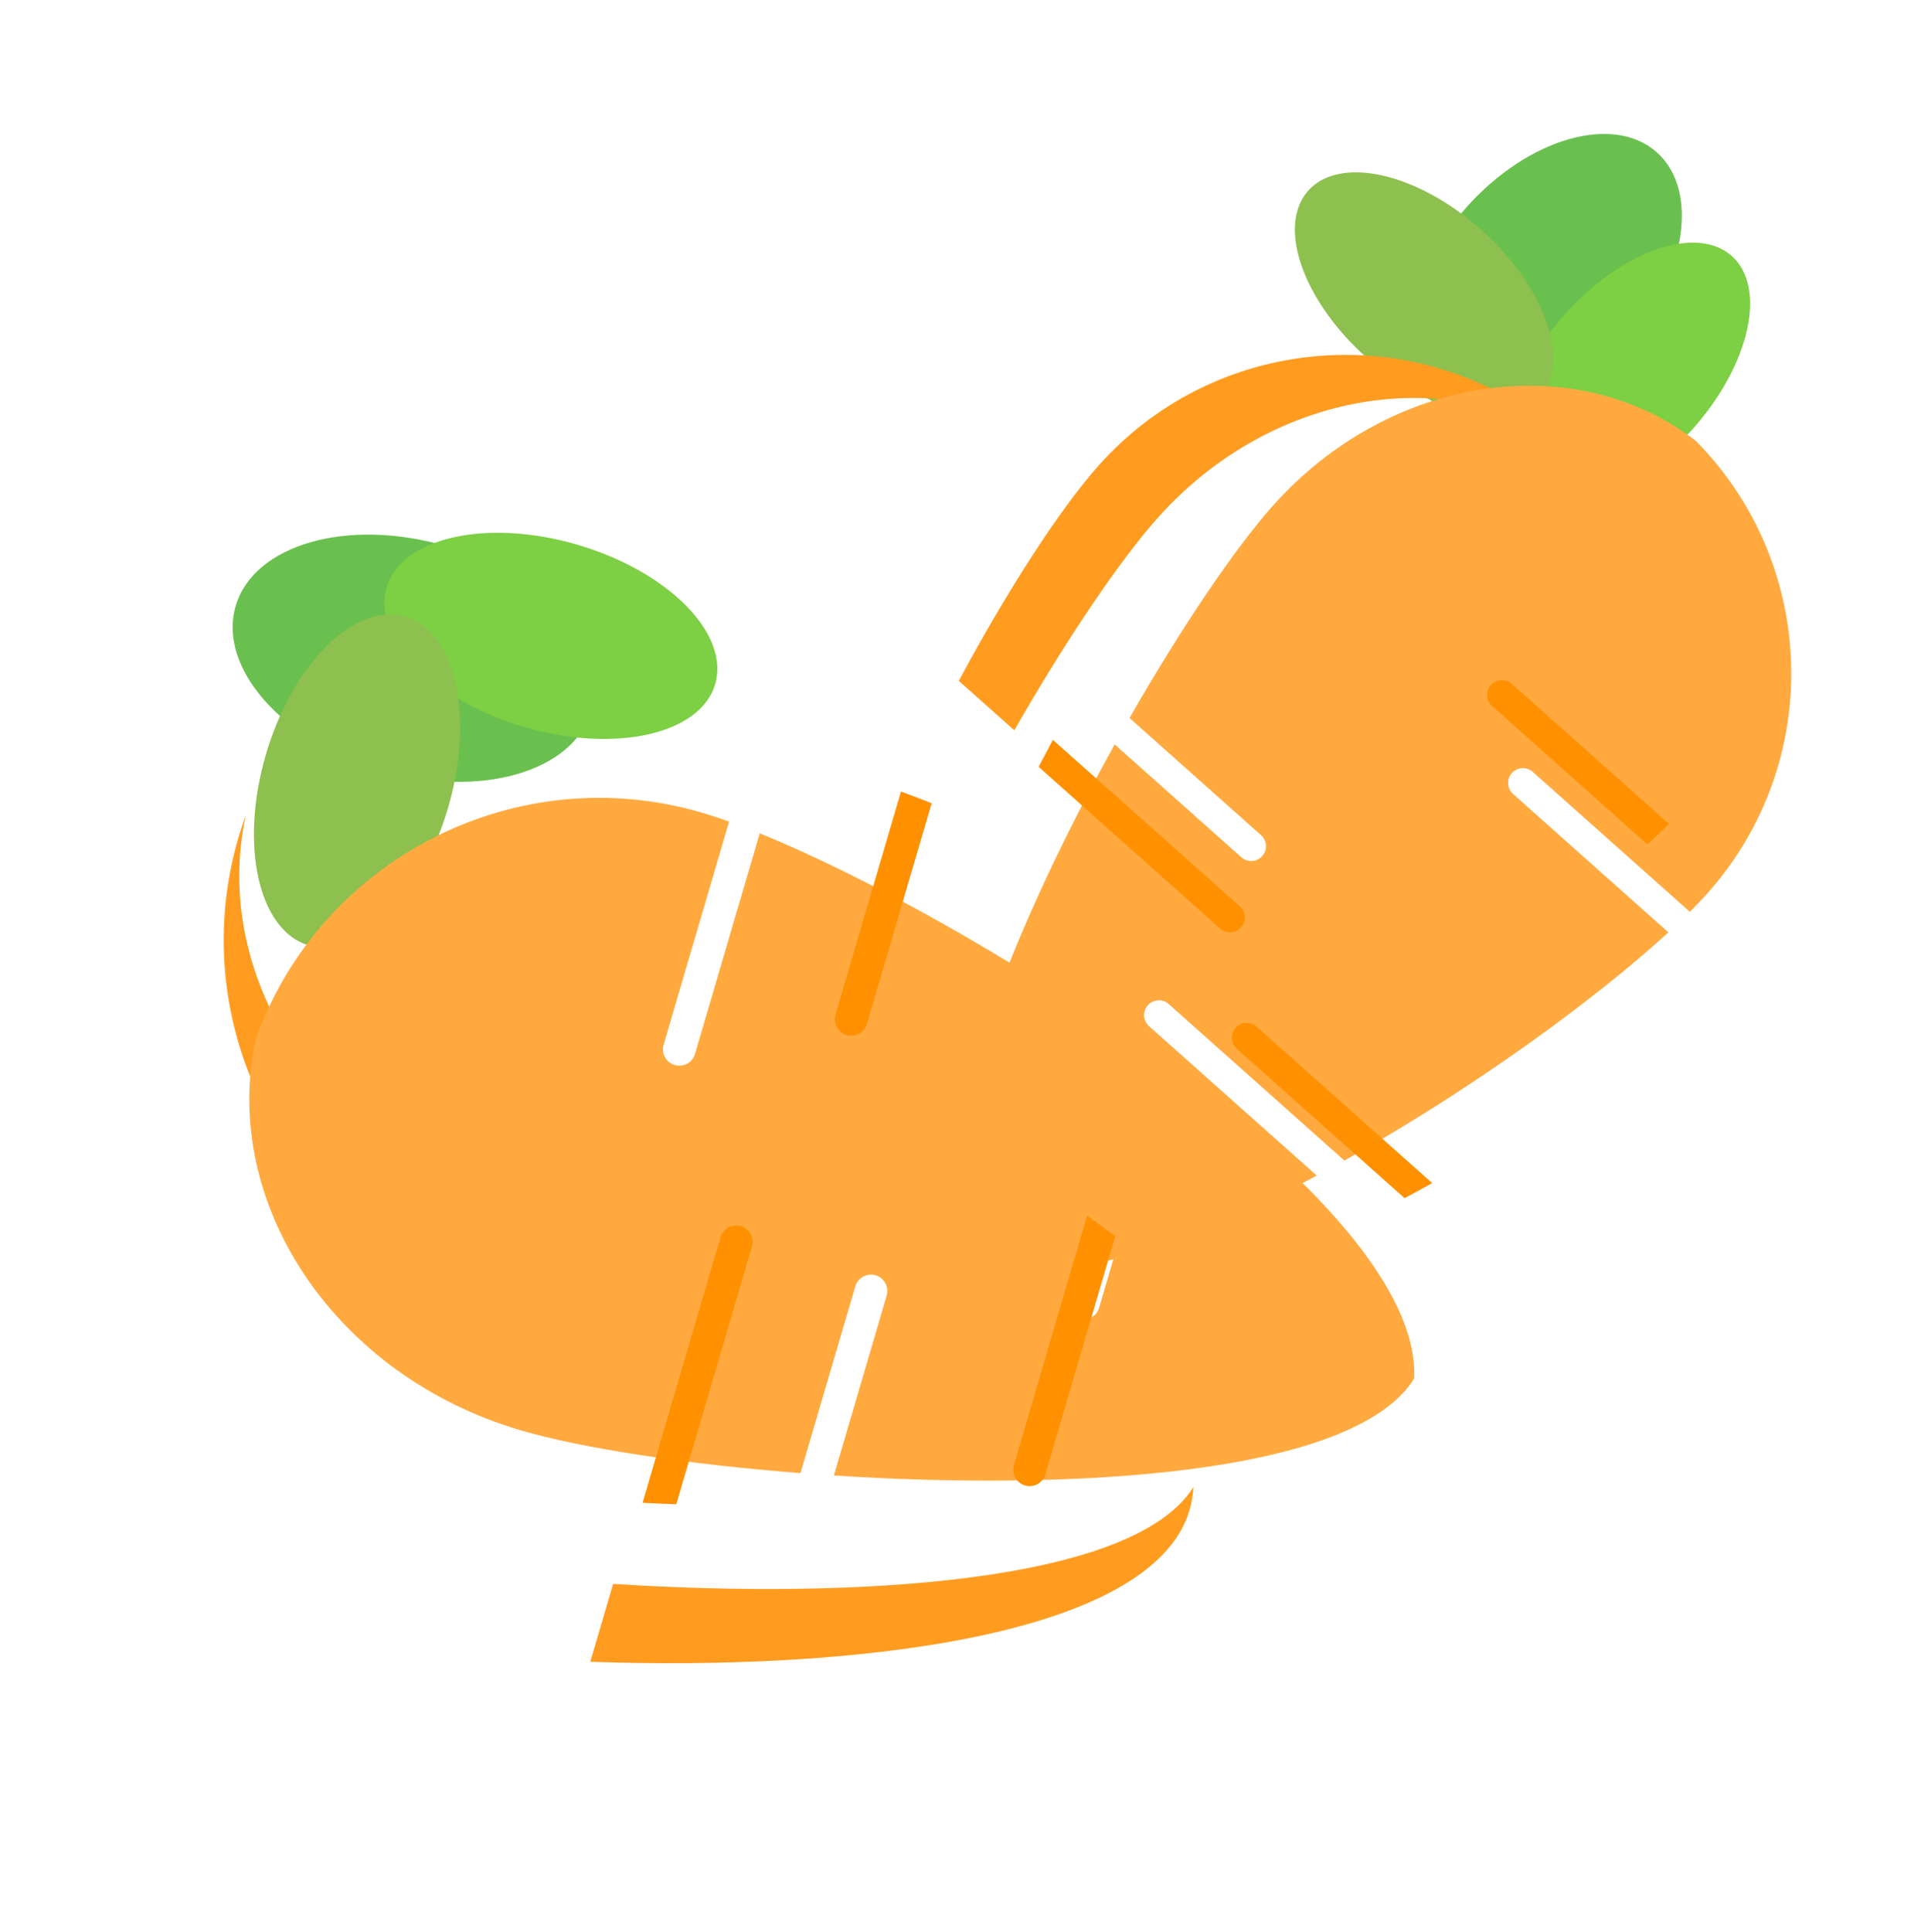 <svg width="220" height="222" viewBox="0 0 220 222" fill="none" xmlns="http://www.w3.org/2000/svg" xmlns:xlink="http://www.w3.org/1999/xlink">
<path d="M177.61,51.187C184.313,51.187 189.747,42.554 189.747,31.904C189.747,21.254 184.313,12.62 177.61,12.62C170.907,12.62 165.473,21.254 165.473,31.904C165.473,42.554 170.907,51.187 177.61,51.187Z" transform="rotate(41.69 177.61 31.904)" fill="#6AC04E"/>
<path d="M187.21,52.587C197.045,52.587 205.019,48.169 205.019,42.719C205.019,37.268 197.045,32.85 187.21,32.85C177.374,32.85 169.401,37.268 169.401,42.719C169.401,48.169 177.374,52.587 187.21,52.587Z" transform="rotate(-48.31 187.21 42.719)" fill="#7DCF43"/>
<path d="M163.67,51.566C169.121,51.566 173.539,43.592 173.539,33.757C173.539,23.921 169.121,15.948 163.67,15.948C158.22,15.948 153.802,23.921 153.802,33.757C153.802,43.592 158.22,51.566 163.67,51.566Z" transform="rotate(-48.31 163.67 33.757)" fill="#8DC04E"/>
<path d="M114.653,97.334L106.211,97.334C112.834,123.276 124.998,152.689 138.912,152.689C139.722,152.689 140.527,152.59 141.323,152.397C129.964,149.275 120.143,121.765 114.651,97.334L114.653,97.334Z" transform="rotate(41.69 123.767 125.012)" fill="#FF9C20"/>
<path d="M133.167,68.068C133.167,47.893 147.015,31.391 164.504,30.147C163.706,30.098 162.903,30.068 162.093,30.068C141.105,30.068 124.093,47.081 124.093,68.068C124.093,74.529 125.706,85.344 128.551,97.22L137.092,97.22C134.588,85.344 133.167,74.529 133.167,68.068Z" transform="rotate(41.69 144.299 63.644)" fill="#FF9C20"/>
<path d="M162.239,78.75C162.239,77.81 163.001,77.048 163.94,77.048L188.122,77.048C188.183,75.986 188.215,74.999 188.215,74.099C188.215,53.924 172.491,37.421 152.627,36.178C135.135,37.424 121.29,53.924 121.29,74.099C121.29,80.56 122.71,91.375 125.214,103.251L145.451,103.251C146.39,103.251 147.152,104.013 147.152,104.953C147.152,105.892 146.39,106.654 145.451,106.654L125.956,106.654C131.446,131.085 141.27,158.595 152.629,161.717C161.753,159.509 170.002,145.099 176.257,128.206L150.442,128.206C149.503,128.206 148.74,127.444 148.74,126.505C148.74,125.566 149.503,124.803 150.442,124.803L177.48,124.803C182.961,109.068 186.704,91.794 187.847,80.451L163.94,80.451C163.001,80.451 162.239,79.689 162.239,78.75Z" transform="rotate(41.69 154.752 98.947)" fill="#FFA93F"/>
<path d="M169.79,85.639C168.851,85.639 168.089,86.402 168.089,87.341C168.089,88.28 168.851,89.042 169.79,89.042L193.698,89.042C193.818,87.838 193.911,86.701 193.972,85.639L169.79,85.639Z" transform="rotate(41.69 181.031 87.341)" fill="#FF9000"/>
<path d="M144.809,94.731L116.031,94.731C116.301,95.856 116.582,96.992 116.872,98.134L144.809,98.134C145.748,98.134 146.51,97.371 146.51,96.432C146.51,95.493 145.748,94.731 144.809,94.731Z" transform="rotate(41.69 131.271 96.432)" fill="#FF9000"/>
<path d="M138.387,127.675C138.387,128.614 139.149,129.376 140.089,129.376L165.904,129.376C166.319,128.251 166.727,127.117 167.126,125.973L140.089,125.973C139.149,125.973 138.387,126.736 138.387,127.675Z" transform="rotate(41.69 152.757 127.675)" fill="#FF9000"/>
<path d="M47.543,96.958C54.952,96.958 60.958,87.416 60.958,75.644C60.958,63.873 54.952,54.331 47.543,54.331C40.135,54.331 34.129,63.873 34.129,75.644C34.129,87.416 40.135,96.958 47.543,96.958Z" transform="rotate(-73.64 47.543 75.645)" fill="#6AC04E"/>
<path d="M63.319,83.98C74.19,83.98 83.002,79.097 83.002,73.073C83.002,67.049 74.19,62.165 63.319,62.165C52.448,62.165 43.635,67.049 43.635,73.073C43.635,79.097 52.448,83.98 63.319,83.98Z" transform="rotate(-163.64 63.319 73.073)" fill="#7DCF43"/>
<path d="M41.034,109.441C47.058,109.441 51.941,100.628 51.941,89.757C51.941,78.886 47.058,70.074 41.034,70.074C35.01,70.074 30.126,78.886 30.126,89.757C30.126,100.628 35.01,109.441 41.034,109.441Z" transform="rotate(-163.64 41.034 89.757)" fill="#8DC04E"/>
<path d="M92.592,150.378L83.262,150.378C90.581,179.051 104.026,211.56 119.404,211.56C120.299,211.56 121.189,211.45 122.07,211.237C109.515,207.786 98.66,177.381 92.589,150.378L92.592,150.378Z" transform="rotate(-73.64 102.666 180.969)" fill="#FF9C20"/>
<path d="M45.19,130.406C45.19,108.108 60.495,89.868 79.825,88.494C78.943,88.439 78.055,88.406 77.16,88.406C53.964,88.406 35.16,107.21 35.16,130.406C35.16,137.548 36.943,149.501 40.087,162.627L49.528,162.627C46.76,149.501 45.19,137.548 45.19,130.406Z" transform="rotate(-73.64 57.493 125.517)" fill="#FF9C20"/>
<path d="M104.916,114.301C104.916,113.263 105.758,112.42 106.796,112.42L133.523,112.42C133.591,111.247 133.626,110.156 133.626,109.16C133.626,86.861 116.247,68.622 94.292,67.248C74.959,68.625 59.656,86.861 59.656,109.16C59.656,116.302 61.226,128.255 63.994,141.381L86.36,141.381C87.399,141.381 88.241,142.224 88.241,143.262C88.241,144.3 87.399,145.143 86.36,145.143L64.814,145.143C70.882,172.145 81.739,202.551 94.294,206.001C104.379,203.561 113.496,187.634 120.409,168.963L91.877,168.963C90.839,168.963 89.996,168.121 89.996,167.083C89.996,166.045 90.839,165.202 91.877,165.202L121.761,165.202C127.819,147.81 131.956,128.719 133.22,116.181L106.796,116.181C105.758,116.181 104.916,115.339 104.916,114.301Z" transform="rotate(-73.64 96.641 136.625)" fill="#FFA93F"/>
<path d="M88.914,103.342C87.876,103.342 87.033,104.184 87.033,105.222C87.033,106.26 87.876,107.103 88.914,107.103L115.337,107.103C115.47,105.772 115.573,104.515 115.641,103.342L88.914,103.342Z" transform="rotate(-73.64 101.337 105.222)" fill="#FF9000"/>
<path d="M95.374,155.186L63.567,155.186C63.865,156.43 64.176,157.686 64.497,158.947L95.374,158.947C96.412,158.947 97.255,158.105 97.255,157.067C97.255,156.028 96.412,155.186 95.374,155.186Z" transform="rotate(-73.64 80.411 157.067)" fill="#FF9000"/>
<path d="M106.408,155.471C106.408,156.509 107.25,157.351 108.288,157.351L136.821,157.351C137.279,156.108 137.731,154.854 138.172,153.59L108.288,153.59C107.25,153.59 106.408,154.433 106.408,155.471Z" transform="rotate(-73.64 122.29 155.471)" fill="#FF9000"/>
</svg>
